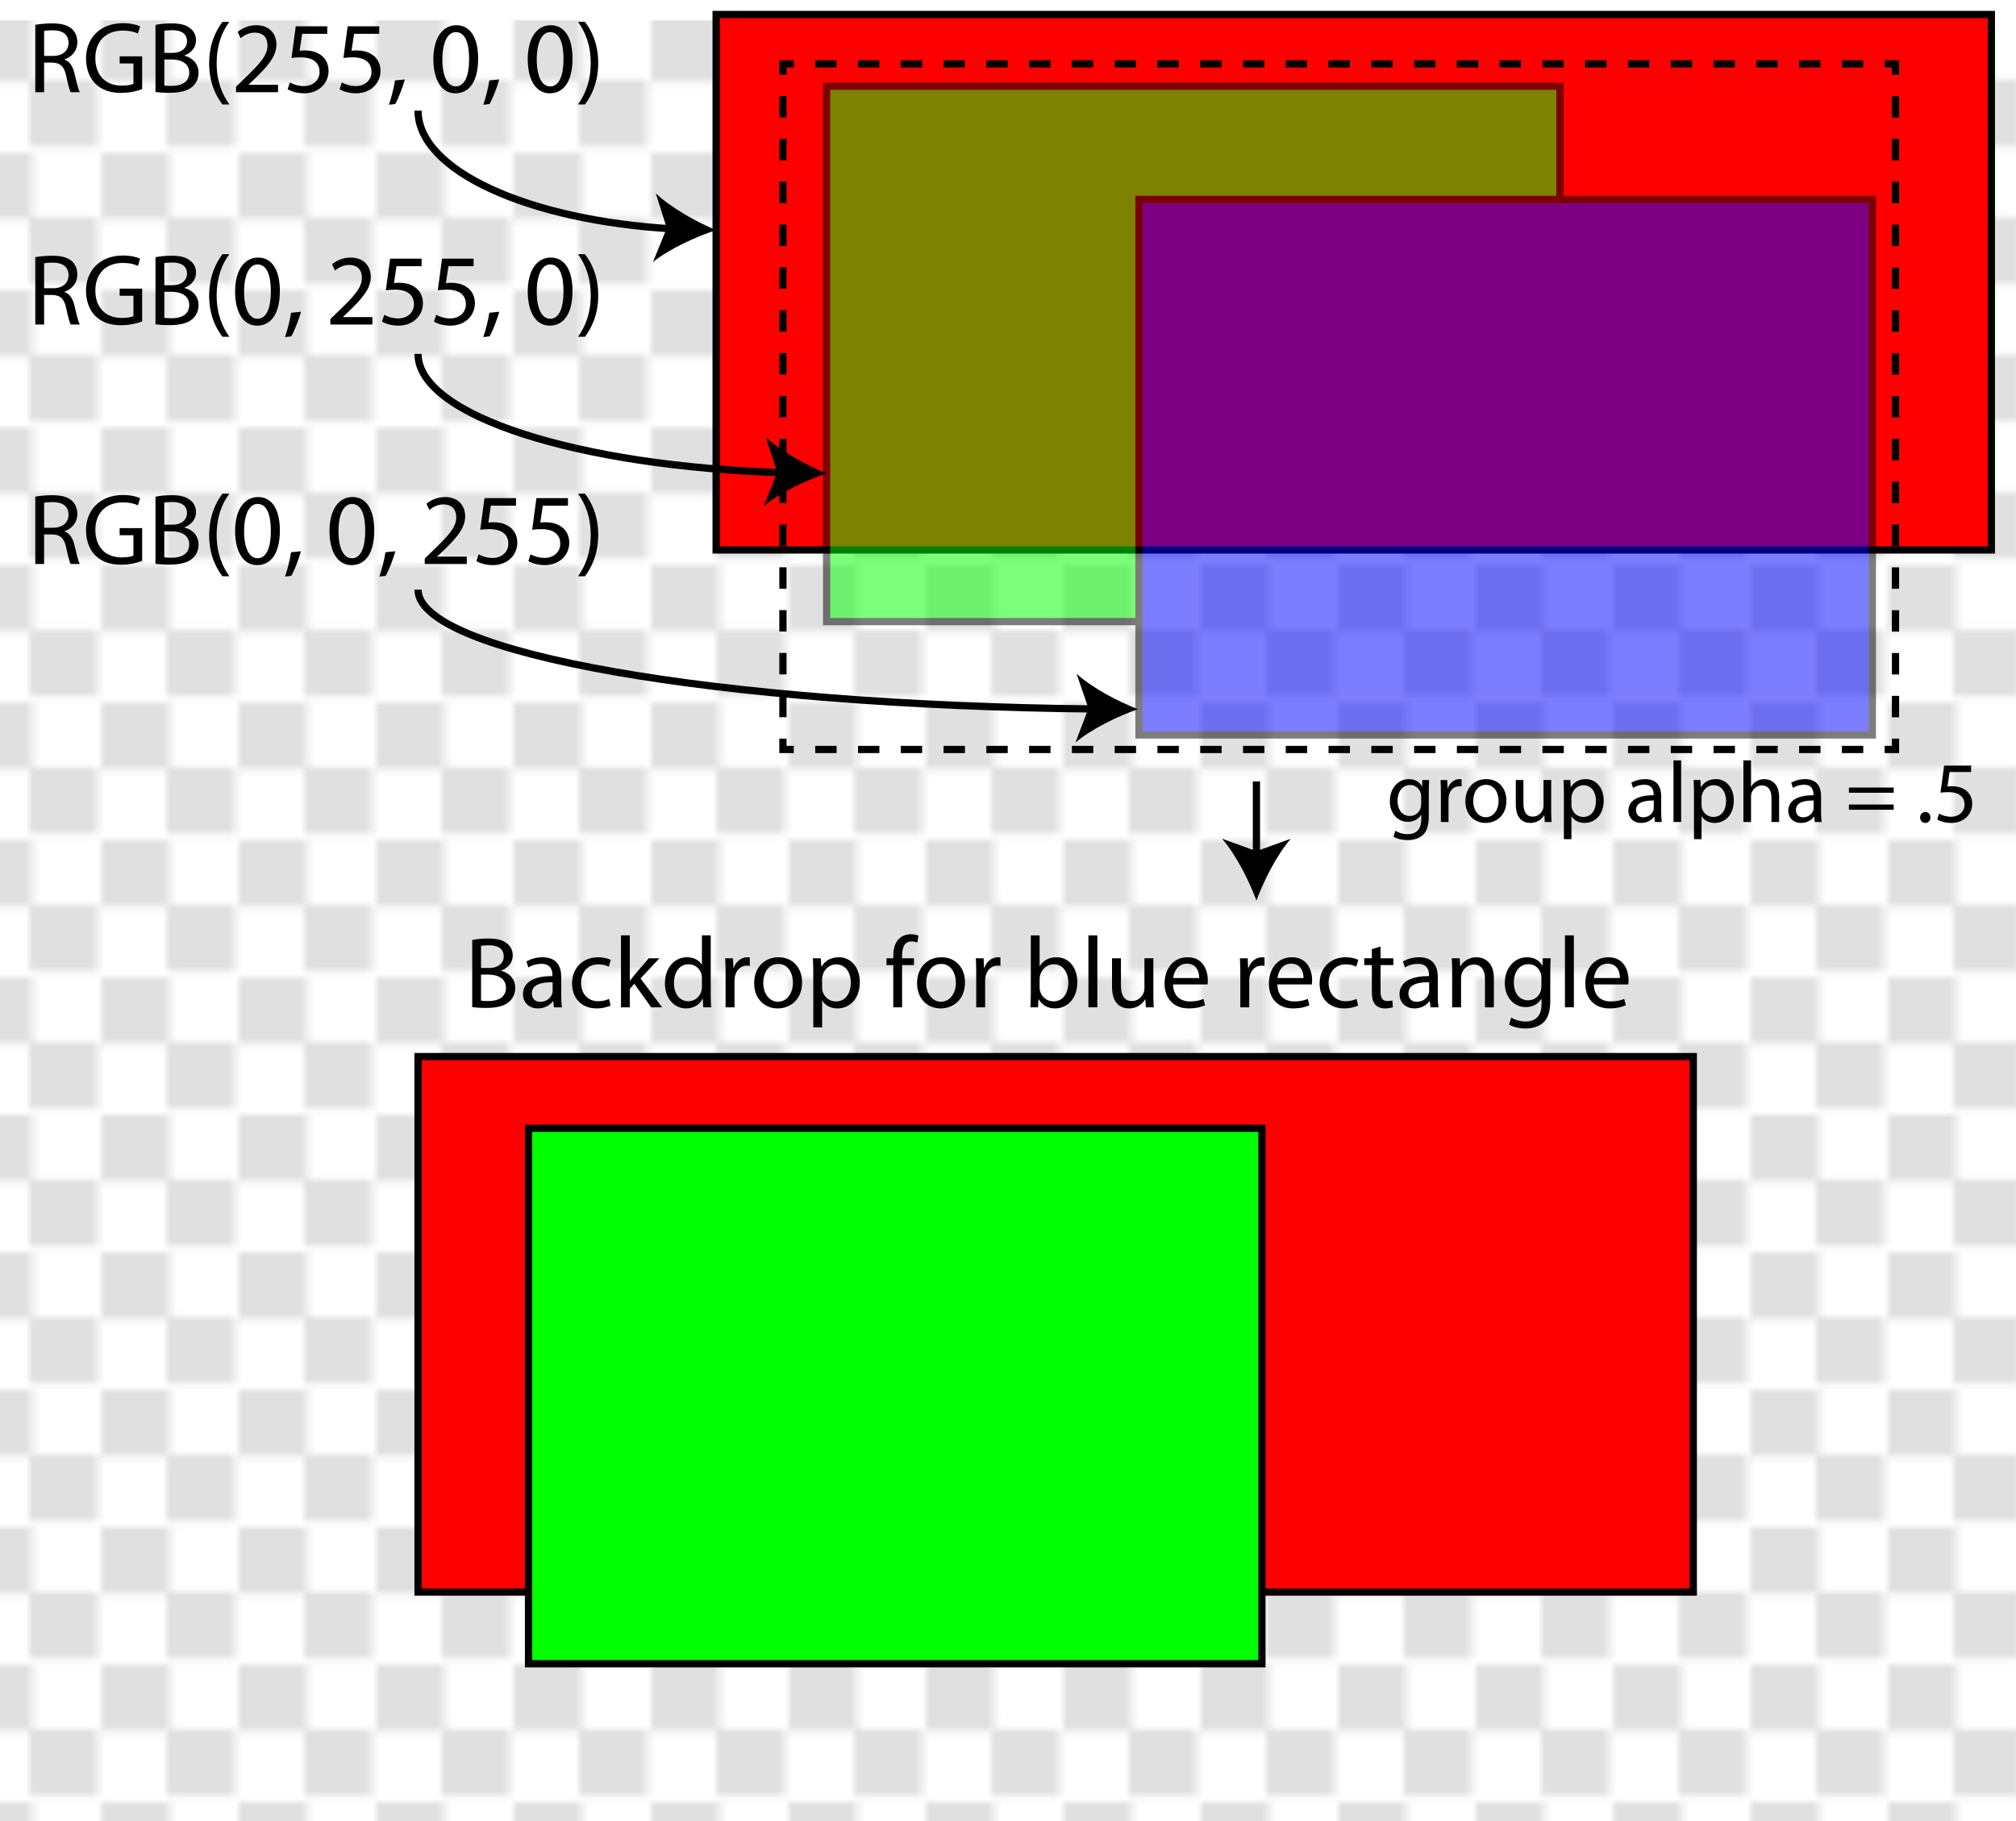 <?xml version="1.0" encoding="utf-8"?>
<!-- Generator: Adobe Illustrator 15.1.0, SVG Export Plug-In . SVG Version: 6.00 Build 0)  -->
<!DOCTYPE svg PUBLIC "-//W3C//DTD SVG 1.1//EN" "http://www.w3.org/Graphics/SVG/1.1/DTD/svg11.dtd">
<svg version="1.1" xmlns:x="http://ns.adobe.com/Extensibility/1.0/" xmlns:i="http://ns.adobe.com/AdobeIllustrator/10.0/" xmlns:graph="http://ns.adobe.com/Graphs/1.0/"
	 xmlns="http://www.w3.org/2000/svg" xmlns:xlink="http://www.w3.org/1999/xlink" x="0px" y="0px" width="278.714px"
	 height="251.784px" viewBox="0 0 278.714 251.784" enable-background="new 0 0 278.714 251.784" xml:space="preserve">
<pattern  x="-23.976" y="-16.899" width="18.474" height="18.175" patternUnits="userSpaceOnUse" id="New_Pattern_Swatch_3" viewBox="0 -18.175 18.474 18.175" overflow="visible">
	<g>
		<polygon fill="none" points="0,0 18.474,0 18.474,-18.175 0,-18.175 		"/>
		<polygon fill="#E0E0E0" points="9.438,-8.938 0,-8.938 0,-18.175 9.438,-18.175 		"/>
		<polygon fill="#E0E0E0" points="18.474,0 9.036,0 9.036,-9.237 18.474,-9.237 		"/>
	</g>
</pattern>
<g id="Layer_2">
	<rect y="2.805" fill="url(#New_Pattern_Swatch_3)" width="278.714" height="248.979"/>
</g>
<g id="Layer_1">
	<rect x="99.004" y="2.001" fill="#FF0000" stroke="#000000" stroke-miterlimit="10" width="176.305" height="74.027"/>
	<g>
		<g>
			<line fill="none" stroke="#000000" stroke-miterlimit="10" x1="173.703" y1="108.025" x2="173.703" y2="118.456"/>
			<g>
				<path d="M173.703,124.491c-1.054-2.84-2.852-6.363-4.756-8.547l4.756,1.72l4.754-1.72
					C176.554,118.127,174.756,121.651,173.703,124.491z"/>
			</g>
		</g>
	</g>
	<g>
		<rect x="64.221" y="129.311" fill="none" width="169.879" height="12.45"/>
		<path d="M65.286,129.95c0.532-0.126,1.387-0.21,2.228-0.21c1.218,0,2.003,0.21,2.577,0.687c0.49,0.364,0.798,0.924,0.798,1.667
			c0,0.924-0.616,1.723-1.597,2.073v0.042c0.896,0.21,1.947,0.953,1.947,2.354c0,0.813-0.322,1.442-0.812,1.891
			c-0.645,0.603-1.709,0.883-3.25,0.883c-0.84,0-1.485-0.056-1.891-0.112V129.95z M66.504,133.816h1.106
			c1.275,0,2.031-0.687,2.031-1.598c0-1.092-0.827-1.541-2.059-1.541c-0.561,0-0.882,0.042-1.079,0.084V133.816z M66.504,138.326
			c0.252,0.042,0.588,0.057,1.022,0.057c1.261,0,2.423-0.463,2.423-1.835c0-1.275-1.106-1.821-2.437-1.821h-1.009V138.326z"/>
		<path d="M77.594,137.625c0,0.589,0.028,1.163,0.098,1.625h-1.107l-0.098-0.854h-0.042c-0.378,0.532-1.107,1.009-2.073,1.009
			c-1.373,0-2.073-0.967-2.073-1.947c0-1.639,1.457-2.535,4.076-2.521v-0.14c0-0.547-0.154-1.569-1.541-1.555
			c-0.645,0-1.303,0.182-1.779,0.504l-0.28-0.826c0.561-0.351,1.387-0.589,2.241-0.589c2.073,0,2.578,1.415,2.578,2.76V137.625z
			 M76.403,135.791c-1.345-0.028-2.871,0.21-2.871,1.527c0,0.812,0.532,1.176,1.148,1.176c0.896,0,1.471-0.56,1.667-1.134
			c0.042-0.141,0.056-0.28,0.056-0.393V135.791z"/>
		<path d="M84.412,139.012c-0.322,0.154-1.036,0.393-1.947,0.393c-2.045,0-3.376-1.387-3.376-3.46c0-2.087,1.429-3.614,3.642-3.614
			c0.729,0,1.373,0.183,1.709,0.364l-0.28,0.938c-0.294-0.154-0.756-0.322-1.429-0.322c-1.555,0-2.396,1.163-2.396,2.563
			c0,1.569,1.009,2.535,2.354,2.535c0.7,0,1.163-0.168,1.513-0.322L84.412,139.012z"/>
		<path d="M87.07,135.581h0.028c0.168-0.238,0.393-0.532,0.588-0.771l2.003-2.339h1.471l-2.605,2.787l2.983,3.992h-1.513L87.701,136
			l-0.63,0.7v2.55h-1.219v-9.945h1.219V135.581z"/>
		<path d="M98.259,129.305v8.194c0,0.603,0.028,1.289,0.056,1.751h-1.093l-0.056-1.177h-0.042c-0.364,0.757-1.177,1.331-2.283,1.331
			c-1.639,0-2.914-1.387-2.914-3.446c-0.014-2.255,1.401-3.628,3.04-3.628c1.051,0,1.737,0.49,2.045,1.022h0.028v-4.048H98.259z
			 M97.04,135.23c0-0.153-0.014-0.364-0.056-0.518c-0.182-0.771-0.854-1.415-1.779-1.415c-1.275,0-2.031,1.12-2.031,2.605
			c0,1.373,0.687,2.507,2.003,2.507c0.826,0,1.583-0.56,1.807-1.471c0.042-0.168,0.056-0.336,0.056-0.532V135.23z"/>
		<path d="M100.313,134.586c0-0.799-0.014-1.485-0.056-2.115h1.079l0.056,1.345h0.042c0.308-0.911,1.064-1.485,1.891-1.485
			c0.126,0,0.224,0.015,0.336,0.028v1.162c-0.126-0.027-0.252-0.027-0.42-0.027c-0.869,0-1.485,0.645-1.653,1.568
			c-0.028,0.168-0.042,0.378-0.042,0.574v3.614h-1.233V134.586z"/>
		<path d="M110.887,135.804c0,2.508-1.751,3.601-3.375,3.601c-1.821,0-3.25-1.345-3.25-3.488c0-2.255,1.499-3.586,3.362-3.586
			C109.57,132.331,110.887,133.746,110.887,135.804z M105.522,135.875c0,1.485,0.84,2.605,2.045,2.605
			c1.177,0,2.059-1.106,2.059-2.634c0-1.148-0.574-2.591-2.031-2.591C106.152,133.255,105.522,134.6,105.522,135.875z"/>
		<path d="M112.438,134.684c0-0.868-0.028-1.569-0.056-2.213h1.093l0.07,1.162h0.028c0.49-0.826,1.303-1.303,2.409-1.303
			c1.653,0,2.886,1.387,2.886,3.432c0,2.438-1.499,3.643-3.096,3.643c-0.896,0-1.681-0.393-2.087-1.064h-0.028v3.684h-1.219V134.684
			z M113.656,136.491c0,0.183,0.014,0.351,0.056,0.505c0.224,0.854,0.966,1.442,1.849,1.442c1.302,0,2.059-1.064,2.059-2.619
			c0-1.345-0.714-2.508-2.017-2.508c-0.841,0-1.639,0.589-1.863,1.513c-0.042,0.154-0.084,0.337-0.084,0.49V136.491z"/>
		<path d="M123.497,139.25v-5.841h-0.938v-0.938h0.938v-0.322c0-0.953,0.224-1.821,0.785-2.368c0.462-0.448,1.079-0.63,1.653-0.63
			c0.448,0,0.813,0.098,1.051,0.196l-0.168,0.953c-0.182-0.084-0.42-0.154-0.784-0.154c-1.051,0-1.317,0.911-1.317,1.961v0.365
			h1.639v0.938h-1.639v5.841H123.497z"/>
		<path d="M133.413,135.804c0,2.508-1.751,3.601-3.375,3.601c-1.821,0-3.25-1.345-3.25-3.488c0-2.255,1.499-3.586,3.362-3.586
			C132.096,132.331,133.413,133.746,133.413,135.804z M128.048,135.875c0,1.485,0.84,2.605,2.045,2.605
			c1.177,0,2.059-1.106,2.059-2.634c0-1.148-0.574-2.591-2.031-2.591C128.678,133.255,128.048,134.6,128.048,135.875z"/>
		<path d="M134.963,134.586c0-0.799-0.014-1.485-0.056-2.115h1.079l0.056,1.345h0.042c0.308-0.911,1.064-1.485,1.891-1.485
			c0.126,0,0.224,0.015,0.336,0.028v1.162c-0.126-0.027-0.252-0.027-0.42-0.027c-0.869,0-1.485,0.645-1.653,1.568
			c-0.028,0.168-0.042,0.378-0.042,0.574v3.614h-1.233V134.586z"/>
		<path d="M142.509,129.305h1.219v4.258h0.028c0.435-0.756,1.219-1.232,2.312-1.232c1.695,0,2.872,1.401,2.872,3.446
			c0,2.423-1.541,3.628-3.054,3.628c-0.98,0-1.765-0.379-2.283-1.261h-0.028l-0.07,1.106h-1.051
			c0.028-0.462,0.056-1.148,0.056-1.751V129.305z M143.728,136.533c0,0.154,0.014,0.309,0.056,0.448
			c0.224,0.854,0.952,1.443,1.849,1.443c1.303,0,2.06-1.051,2.06-2.605c0-1.359-0.701-2.521-2.031-2.521
			c-0.827,0-1.611,0.588-1.863,1.513c-0.042,0.154-0.07,0.322-0.07,0.519V136.533z"/>
		<path d="M150.475,129.305h1.233v9.945h-1.233V129.305z"/>
		<path d="M159.452,137.387c0,0.715,0.014,1.331,0.056,1.863h-1.092l-0.07-1.106h-0.028c-0.308,0.546-1.037,1.261-2.241,1.261
			c-1.064,0-2.339-0.603-2.339-2.97v-3.964h1.233v3.739c0,1.289,0.406,2.172,1.513,2.172c0.826,0,1.401-0.574,1.625-1.135
			c0.07-0.168,0.112-0.393,0.112-0.631v-4.146h1.233V137.387z"/>
		<path d="M162.179,136.084c0.028,1.667,1.079,2.354,2.325,2.354c0.882,0,1.429-0.154,1.877-0.351l0.224,0.883
			c-0.434,0.196-1.19,0.435-2.269,0.435c-2.087,0-3.334-1.387-3.334-3.432c0-2.046,1.205-3.643,3.18-3.643
			c2.227,0,2.802,1.934,2.802,3.18c0,0.252-0.014,0.435-0.042,0.574H162.179z M165.793,135.203c0.014-0.771-0.322-1.989-1.709-1.989
			c-1.261,0-1.793,1.135-1.891,1.989H165.793z"/>
		<path d="M171.474,134.586c0-0.799-0.014-1.485-0.056-2.115h1.079l0.056,1.345h0.042c0.308-0.911,1.064-1.485,1.891-1.485
			c0.126,0,0.224,0.015,0.336,0.028v1.162c-0.126-0.027-0.252-0.027-0.42-0.027c-0.869,0-1.485,0.645-1.653,1.568
			c-0.028,0.168-0.042,0.378-0.042,0.574v3.614h-1.233V134.586z"/>
		<path d="M176.599,136.084c0.028,1.667,1.08,2.354,2.326,2.354c0.883,0,1.43-0.154,1.877-0.351l0.225,0.883
			c-0.436,0.196-1.191,0.435-2.27,0.435c-2.087,0-3.333-1.387-3.333-3.432c0-2.046,1.204-3.643,3.179-3.643
			c2.227,0,2.801,1.934,2.801,3.18c0,0.252-0.014,0.435-0.041,0.574H176.599z M180.213,135.203c0.014-0.771-0.322-1.989-1.709-1.989
			c-1.262,0-1.793,1.135-1.891,1.989H180.213z"/>
		<path d="M187.758,139.012c-0.322,0.154-1.037,0.393-1.947,0.393c-2.045,0-3.375-1.387-3.375-3.46c0-2.087,1.428-3.614,3.641-3.614
			c0.729,0,1.373,0.183,1.709,0.364l-0.279,0.938c-0.295-0.154-0.756-0.322-1.43-0.322c-1.555,0-2.395,1.163-2.395,2.563
			c0,1.569,1.008,2.535,2.354,2.535c0.701,0,1.162-0.168,1.514-0.322L187.758,139.012z"/>
		<path d="M190.864,130.846v1.625h1.766v0.938h-1.766v3.655c0,0.841,0.238,1.317,0.924,1.317c0.336,0,0.533-0.028,0.715-0.084
			l0.057,0.938c-0.238,0.084-0.617,0.168-1.094,0.168c-0.574,0-1.035-0.196-1.33-0.519c-0.336-0.378-0.477-0.98-0.477-1.779v-3.697
			h-1.051v-0.938h1.051v-1.261L190.864,130.846z"/>
		<path d="M198.776,137.625c0,0.589,0.027,1.163,0.098,1.625h-1.107l-0.098-0.854h-0.041c-0.379,0.532-1.107,1.009-2.074,1.009
			c-1.373,0-2.072-0.967-2.072-1.947c0-1.639,1.457-2.535,4.076-2.521v-0.14c0-0.547-0.154-1.569-1.541-1.555
			c-0.645,0-1.303,0.182-1.779,0.504l-0.279-0.826c0.559-0.351,1.387-0.589,2.24-0.589c2.074,0,2.578,1.415,2.578,2.76V137.625z
			 M197.584,135.791c-1.344-0.028-2.871,0.21-2.871,1.527c0,0.812,0.531,1.176,1.148,1.176c0.896,0,1.471-0.56,1.666-1.134
			c0.043-0.141,0.057-0.28,0.057-0.393V135.791z"/>
		<path d="M200.76,134.306c0-0.715-0.014-1.275-0.055-1.835h1.092l0.07,1.12h0.027c0.336-0.63,1.121-1.261,2.242-1.261
			c0.938,0,2.395,0.561,2.395,2.886v4.034h-1.232v-3.908c0-1.093-0.406-2.003-1.568-2.003c-0.799,0-1.43,0.574-1.654,1.261
			c-0.055,0.154-0.084,0.364-0.084,0.574v4.076h-1.232V134.306z"/>
		<path d="M214.329,138.256c0,1.568-0.32,2.507-0.965,3.109c-0.674,0.603-1.625,0.813-2.48,0.813c-0.813,0-1.709-0.196-2.254-0.561
			l0.307-0.952c0.449,0.294,1.148,0.546,1.99,0.546c1.26,0,2.186-0.658,2.186-2.381v-0.743h-0.029
			c-0.363,0.631-1.105,1.135-2.156,1.135c-1.682,0-2.887-1.429-2.887-3.306c0-2.297,1.5-3.586,3.068-3.586
			c1.176,0,1.807,0.603,2.115,1.163h0.027l0.043-1.022h1.092c-0.041,0.476-0.057,1.036-0.057,1.849V138.256z M213.096,135.146
			c0-0.21-0.014-0.392-0.07-0.546c-0.223-0.729-0.811-1.316-1.723-1.316c-1.176,0-2.016,0.994-2.016,2.563
			c0,1.331,0.686,2.438,2.002,2.438c0.771,0,1.457-0.476,1.709-1.261c0.07-0.21,0.098-0.448,0.098-0.658V135.146z"/>
		<path d="M216.356,129.305h1.232v9.945h-1.232V129.305z"/>
		<path d="M220.346,136.084c0.029,1.667,1.078,2.354,2.326,2.354c0.883,0,1.428-0.154,1.877-0.351l0.225,0.883
			c-0.436,0.196-1.191,0.435-2.27,0.435c-2.088,0-3.334-1.387-3.334-3.432c0-2.046,1.205-3.643,3.18-3.643
			c2.227,0,2.801,1.934,2.801,3.18c0,0.252-0.014,0.435-0.041,0.574H220.346z M223.961,135.203c0.014-0.771-0.322-1.989-1.709-1.989
			c-1.262,0-1.793,1.135-1.893,1.989H223.961z"/>
	</g>
	<g opacity="0.51">
		<rect x="114.278" y="11.909" fill="#00FF00" stroke="#000000" stroke-miterlimit="10" width="101.392" height="74.027"/>
		<rect x="157.462" y="27.572" fill="#0000FF" stroke="#000000" stroke-miterlimit="10" width="101.392" height="74.027"/>
	</g>
	<g>
		<g>
			<polyline fill="none" stroke="#000000" stroke-miterlimit="10" points="108.241,10.328 108.241,8.828 109.741,8.828 			"/>
			
				<line fill="none" stroke="#000000" stroke-miterlimit="10" stroke-dasharray="2.957,2.957" x1="112.698" y1="8.828" x2="259.078" y2="8.828"/>
			<polyline fill="none" stroke="#000000" stroke-miterlimit="10" points="260.556,8.828 262.056,8.828 262.056,10.328 			"/>
			
				<line fill="none" stroke="#000000" stroke-miterlimit="10" stroke-dasharray="2.961,2.961" x1="262.056" y1="13.288" x2="262.056" y2="100.626"/>
			<polyline fill="none" stroke="#000000" stroke-miterlimit="10" points="262.056,102.107 262.056,103.607 260.556,103.607 			"/>
			
				<line fill="none" stroke="#000000" stroke-miterlimit="10" stroke-dasharray="2.957,2.957" x1="257.599" y1="103.607" x2="111.22" y2="103.607"/>
			<polyline fill="none" stroke="#000000" stroke-miterlimit="10" points="109.741,103.607 108.241,103.607 108.241,102.107 			"/>
			
				<line fill="none" stroke="#000000" stroke-miterlimit="10" stroke-dasharray="2.961,2.961" x1="108.241" y1="99.146" x2="108.241" y2="11.808"/>
		</g>
	</g>
	<g>
		<path d="M197.533,112.779c0,1.343-0.275,2.147-0.827,2.663c-0.576,0.516-1.392,0.696-2.123,0.696c-0.696,0-1.464-0.168-1.931-0.48
			l0.264-0.815c0.384,0.252,0.983,0.468,1.703,0.468c1.079,0,1.871-0.564,1.871-2.039v-0.636h-0.024
			c-0.312,0.54-0.947,0.972-1.847,0.972c-1.439,0-2.471-1.224-2.471-2.831c0-1.967,1.283-3.07,2.626-3.07
			c1.008,0,1.548,0.516,1.812,0.996h0.023l0.036-0.875h0.936c-0.036,0.408-0.048,0.887-0.048,1.583V112.779z M196.477,110.116
			c0-0.18-0.012-0.336-0.06-0.468c-0.192-0.624-0.695-1.127-1.476-1.127c-1.007,0-1.727,0.852-1.727,2.195
			c0,1.14,0.587,2.087,1.715,2.087c0.659,0,1.247-0.408,1.463-1.079c0.061-0.18,0.084-0.384,0.084-0.564V110.116z"/>
		<path d="M199.204,109.637c0-0.684-0.013-1.271-0.049-1.811h0.924l0.048,1.151h0.036c0.264-0.78,0.911-1.271,1.619-1.271
			c0.108,0,0.192,0.012,0.288,0.024v0.996c-0.108-0.024-0.216-0.024-0.36-0.024c-0.743,0-1.271,0.552-1.415,1.343
			c-0.023,0.144-0.036,0.324-0.036,0.492v3.094h-1.055V109.637z"/>
		<path d="M208.261,110.68c0,2.146-1.499,3.082-2.891,3.082c-1.56,0-2.782-1.151-2.782-2.986c0-1.931,1.283-3.07,2.878-3.07
			C207.133,107.706,208.261,108.917,208.261,110.68z M203.667,110.74c0,1.271,0.72,2.231,1.751,2.231
			c1.008,0,1.763-0.947,1.763-2.255c0-0.983-0.491-2.219-1.738-2.219C204.208,108.497,203.667,109.648,203.667,110.74z"/>
		<path d="M214.453,112.035c0,0.612,0.013,1.14,0.049,1.595h-0.936l-0.061-0.947h-0.023c-0.265,0.467-0.888,1.079-1.919,1.079
			c-0.912,0-2.003-0.516-2.003-2.542v-3.394h1.055v3.202c0,1.104,0.349,1.859,1.296,1.859c0.707,0,1.199-0.492,1.391-0.971
			c0.061-0.144,0.097-0.336,0.097-0.54v-3.55h1.055V112.035z"/>
		<path d="M216.208,109.721c0-0.744-0.024-1.343-0.049-1.895h0.936l0.061,0.995h0.023c0.42-0.708,1.115-1.115,2.063-1.115
			c1.415,0,2.471,1.188,2.471,2.938c0,2.087-1.283,3.118-2.651,3.118c-0.768,0-1.438-0.336-1.786-0.912h-0.024v3.154h-1.043V109.721
			z M217.25,111.268c0,0.156,0.012,0.3,0.048,0.432c0.192,0.732,0.828,1.235,1.583,1.235c1.115,0,1.764-0.911,1.764-2.243
			c0-1.151-0.612-2.147-1.728-2.147c-0.72,0-1.403,0.504-1.595,1.295c-0.036,0.132-0.072,0.288-0.072,0.42V111.268z"/>
		<path d="M229.658,112.239c0,0.503,0.024,0.995,0.084,1.391h-0.947l-0.084-0.731h-0.036c-0.323,0.456-0.947,0.863-1.775,0.863
			c-1.175,0-1.774-0.828-1.774-1.667c0-1.403,1.247-2.171,3.49-2.159v-0.12c0-0.468-0.132-1.343-1.319-1.331
			c-0.552,0-1.115,0.156-1.523,0.432l-0.24-0.708c0.48-0.3,1.188-0.504,1.919-0.504c1.775,0,2.207,1.211,2.207,2.363V112.239z
			 M228.638,110.668c-1.151-0.024-2.458,0.18-2.458,1.307c0,0.696,0.455,1.008,0.983,1.008c0.768,0,1.259-0.48,1.427-0.972
			c0.036-0.12,0.048-0.24,0.048-0.336V110.668z"/>
		<path d="M231.364,105.115h1.055v8.515h-1.055V105.115z"/>
		<path d="M234.196,109.721c0-0.744-0.024-1.343-0.049-1.895h0.936l0.061,0.995h0.023c0.42-0.708,1.115-1.115,2.063-1.115
			c1.415,0,2.471,1.188,2.471,2.938c0,2.087-1.283,3.118-2.651,3.118c-0.768,0-1.438-0.336-1.786-0.912h-0.024v3.154h-1.043V109.721
			z M235.239,111.268c0,0.156,0.012,0.3,0.048,0.432c0.192,0.732,0.828,1.235,1.583,1.235c1.115,0,1.764-0.911,1.764-2.243
			c0-1.151-0.612-2.147-1.728-2.147c-0.72,0-1.403,0.504-1.595,1.295c-0.036,0.132-0.072,0.288-0.072,0.42V111.268z"/>
		<path d="M241.024,105.115h1.055v3.634h0.024c0.168-0.3,0.432-0.576,0.756-0.755c0.312-0.18,0.684-0.288,1.079-0.288
			c0.779,0,2.026,0.48,2.026,2.471v3.454h-1.055v-3.334c0-0.936-0.348-1.715-1.344-1.715c-0.684,0-1.211,0.48-1.415,1.043
			c-0.06,0.156-0.072,0.312-0.072,0.504v3.502h-1.055V105.115z"/>
		<path d="M251.761,112.239c0,0.503,0.024,0.995,0.084,1.391h-0.947l-0.084-0.731h-0.036c-0.323,0.456-0.947,0.863-1.775,0.863
			c-1.175,0-1.774-0.828-1.774-1.667c0-1.403,1.247-2.171,3.49-2.159v-0.12c0-0.468-0.132-1.343-1.319-1.331
			c-0.552,0-1.115,0.156-1.523,0.432l-0.24-0.708c0.48-0.3,1.188-0.504,1.919-0.504c1.775,0,2.207,1.211,2.207,2.363V112.239z
			 M250.742,110.668c-1.151-0.024-2.458,0.18-2.458,1.307c0,0.696,0.455,1.008,0.983,1.008c0.768,0,1.259-0.48,1.427-0.972
			c0.036-0.12,0.048-0.24,0.048-0.336V110.668z"/>
		<path d="M255.616,109.588v-0.719h6.188v0.719H255.616z M255.616,111.939v-0.72h6.188v0.72H255.616z"/>
		<path d="M265.458,113.007c0-0.432,0.3-0.756,0.72-0.756c0.419,0,0.707,0.312,0.707,0.756c0,0.432-0.288,0.755-0.731,0.755
			C265.745,113.762,265.458,113.438,265.458,113.007z"/>
		<path d="M272.509,106.722h-2.975l-0.3,2.003c0.18-0.024,0.348-0.036,0.636-0.036c0.611,0,1.199,0.12,1.679,0.42
			c0.612,0.336,1.115,1.02,1.115,1.991c0,1.523-1.211,2.663-2.902,2.663c-0.852,0-1.559-0.24-1.942-0.479l0.264-0.804
			c0.324,0.192,0.959,0.432,1.679,0.432c0.983,0,1.848-0.647,1.835-1.691c0-1.007-0.684-1.715-2.23-1.715
			c-0.456,0-0.804,0.036-1.092,0.072l0.504-3.742h3.73V106.722z"/>
	</g>
	<g>
		<rect x="3.814" y="2.805" fill="none" width="96.059" height="10.046"/>
		<path d="M4.879,3.43c0.617-0.112,1.513-0.196,2.339-0.196c1.303,0,2.157,0.252,2.731,0.771c0.462,0.42,0.743,1.064,0.743,1.807
			c0,1.232-0.785,2.059-1.765,2.395v0.042C9.642,8.5,10.076,9.173,10.3,10.153c0.308,1.316,0.532,2.227,0.729,2.591H9.768
			c-0.154-0.28-0.364-1.079-0.616-2.255c-0.28-1.303-0.798-1.793-1.905-1.835H6.098v4.09H4.879V3.43z M6.098,7.73h1.247
			c1.303,0,2.129-0.714,2.129-1.793c0-1.219-0.883-1.751-2.171-1.751c-0.588,0-0.995,0.042-1.205,0.098V7.73z"/>
		<path d="M19.653,12.324c-0.546,0.21-1.639,0.519-2.914,0.519c-1.429,0-2.605-0.364-3.53-1.247
			c-0.812-0.785-1.316-2.045-1.316-3.516c0-2.815,1.947-4.875,5.113-4.875c1.092,0,1.961,0.238,2.367,0.434l-0.308,0.995
			c-0.504-0.238-1.135-0.406-2.087-0.406c-2.297,0-3.796,1.429-3.796,3.796c0,2.396,1.429,3.81,3.642,3.81
			c0.798,0,1.345-0.112,1.625-0.252V8.767h-1.905v-0.98h3.11V12.324z"/>
		<path d="M21.497,3.444c0.532-0.126,1.387-0.21,2.228-0.21c1.218,0,2.003,0.21,2.577,0.687c0.49,0.364,0.798,0.924,0.798,1.667
			c0,0.924-0.616,1.723-1.597,2.073v0.042c0.896,0.21,1.947,0.953,1.947,2.354c0,0.813-0.322,1.443-0.812,1.891
			c-0.645,0.602-1.709,0.882-3.25,0.882c-0.84,0-1.485-0.056-1.891-0.112V3.444z M22.716,7.31h1.106
			c1.275,0,2.031-0.686,2.031-1.597c0-1.093-0.826-1.541-2.059-1.541c-0.56,0-0.882,0.042-1.079,0.084V7.31z M22.716,11.82
			c0.252,0.042,0.588,0.056,1.022,0.056c1.261,0,2.423-0.462,2.423-1.835c0-1.274-1.106-1.821-2.437-1.821h-1.009V11.82z"/>
		<path d="M31.705,3.023c-1.022,1.387-1.751,3.194-1.751,5.743c0,2.493,0.771,4.272,1.751,5.673h-0.953
			c-0.882-1.163-1.835-2.956-1.835-5.687c0.014-2.746,0.953-4.552,1.835-5.729H31.705z"/>
		<path d="M32.627,12.745v-0.756l0.966-0.938c2.326-2.213,3.39-3.39,3.39-4.763c0-0.924-0.435-1.779-1.793-1.779
			c-0.827,0-1.513,0.42-1.933,0.771L32.865,4.41c0.616-0.518,1.527-0.924,2.563-0.924c1.961,0,2.788,1.345,2.788,2.647
			c0,1.681-1.219,3.04-3.138,4.888l-0.714,0.672v0.028h4.076v1.022H32.627z"/>
		<path d="M45.244,4.676H41.77l-0.35,2.339c0.21-0.028,0.406-0.042,0.742-0.042c0.714,0,1.401,0.14,1.961,0.49
			c0.714,0.392,1.303,1.19,1.303,2.325c0,1.779-1.415,3.11-3.39,3.11c-0.995,0-1.821-0.28-2.269-0.561l0.308-0.938
			c0.378,0.224,1.121,0.504,1.961,0.504c1.149,0,2.157-0.756,2.143-1.975c0-1.177-0.798-2.003-2.605-2.003
			c-0.533,0-0.939,0.042-1.275,0.084l0.588-4.371h4.356V4.676z"/>
		<path d="M52.425,4.676h-3.474l-0.35,2.339c0.21-0.028,0.406-0.042,0.742-0.042c0.714,0,1.401,0.14,1.961,0.49
			c0.714,0.392,1.303,1.19,1.303,2.325c0,1.779-1.415,3.11-3.39,3.11c-0.995,0-1.821-0.28-2.269-0.561l0.308-0.938
			c0.378,0.224,1.121,0.504,1.961,0.504c1.149,0,2.157-0.756,2.143-1.975c0-1.177-0.798-2.003-2.605-2.003
			c-0.533,0-0.939,0.042-1.275,0.084l0.588-4.371h4.356V4.676z"/>
		<path d="M53.766,14.481c0.308-0.84,0.687-2.339,0.84-3.362l1.373-0.14c-0.336,1.191-0.953,2.746-1.345,3.404L53.766,14.481z"/>
		<path d="M66.103,8.094c0,3.096-1.163,4.805-3.166,4.805c-1.779,0-2.998-1.667-3.025-4.679c0-3.068,1.331-4.734,3.18-4.734
			C64.996,3.486,66.103,5.194,66.103,8.094z M61.158,8.234c0,2.367,0.729,3.712,1.849,3.712c1.247,0,1.849-1.471,1.849-3.796
			c0-2.241-0.56-3.712-1.849-3.712C61.942,4.438,61.158,5.755,61.158,8.234z"/>
		<path d="M66.813,14.481c0.308-0.84,0.687-2.339,0.84-3.362l1.373-0.14c-0.336,1.191-0.953,2.746-1.345,3.404L66.813,14.481z"/>
		<path d="M79.15,8.094c0,3.096-1.163,4.805-3.166,4.805c-1.779,0-2.998-1.667-3.025-4.679c0-3.068,1.331-4.734,3.18-4.734
			C78.043,3.486,79.15,5.194,79.15,8.094z M74.206,8.234c0,2.367,0.729,3.712,1.849,3.712c1.247,0,1.849-1.471,1.849-3.796
			c0-2.241-0.56-3.712-1.849-3.712C74.99,4.438,74.206,5.755,74.206,8.234z"/>
		<path d="M79.917,14.439c0.98-1.387,1.751-3.194,1.751-5.715c0-2.521-0.756-4.3-1.751-5.701h0.953
			c0.882,1.148,1.835,2.956,1.835,5.701c-0.014,2.745-0.953,4.538-1.835,5.715H79.917z"/>
	</g>
	<g>
		<g>
			<path fill="none" stroke="#000000" stroke-miterlimit="10" d="M57.795,15.296c0,8.309,15.264,15.175,35.175,16.343"/>
			<g>
				<path d="M99.004,31.815c-2.88,0.938-6.473,2.593-8.732,4.407l1.91-4.683l-1.527-4.82C92.761,28.71,96.209,30.648,99.004,31.815z
					"/>
			</g>
		</g>
	</g>
	<g>
		<rect x="3.815" y="34.922" fill="none" width="96.059" height="10.046"/>
		<path d="M4.879,35.547c0.617-0.112,1.513-0.196,2.339-0.196c1.303,0,2.157,0.252,2.731,0.771c0.462,0.42,0.743,1.064,0.743,1.807
			c0,1.232-0.785,2.059-1.765,2.395v0.042c0.714,0.252,1.148,0.925,1.373,1.905c0.308,1.316,0.532,2.227,0.729,2.591H9.768
			c-0.154-0.28-0.364-1.079-0.616-2.255c-0.28-1.303-0.798-1.793-1.905-1.835H6.098v4.09H4.879V35.547z M6.098,39.848h1.247
			c1.303,0,2.129-0.714,2.129-1.793c0-1.219-0.883-1.751-2.171-1.751c-0.588,0-0.995,0.042-1.205,0.098V39.848z"/>
		<path d="M19.653,44.442c-0.546,0.21-1.639,0.519-2.914,0.519c-1.429,0-2.605-0.364-3.53-1.247
			c-0.812-0.785-1.316-2.045-1.316-3.516c0-2.815,1.947-4.875,5.113-4.875c1.092,0,1.961,0.238,2.367,0.434l-0.308,0.995
			c-0.504-0.238-1.135-0.406-2.087-0.406c-2.297,0-3.796,1.429-3.796,3.796c0,2.396,1.429,3.81,3.642,3.81
			c0.798,0,1.345-0.112,1.625-0.252v-2.815h-1.905v-0.98h3.11V44.442z"/>
		<path d="M21.497,35.562c0.532-0.126,1.387-0.21,2.228-0.21c1.218,0,2.003,0.21,2.577,0.687c0.49,0.364,0.798,0.924,0.798,1.667
			c0,0.924-0.616,1.723-1.597,2.073v0.042c0.896,0.21,1.947,0.953,1.947,2.354c0,0.813-0.322,1.443-0.812,1.891
			c-0.645,0.602-1.709,0.882-3.25,0.882c-0.84,0-1.485-0.056-1.891-0.112V35.562z M22.716,39.427h1.106
			c1.275,0,2.031-0.686,2.031-1.597c0-1.093-0.826-1.541-2.059-1.541c-0.56,0-0.882,0.042-1.079,0.084V39.427z M22.716,43.938
			c0.252,0.042,0.588,0.056,1.022,0.056c1.261,0,2.423-0.462,2.423-1.835c0-1.274-1.106-1.821-2.437-1.821h-1.009V43.938z"/>
		<path d="M31.705,35.141c-1.022,1.387-1.751,3.194-1.751,5.743c0,2.493,0.771,4.272,1.751,5.673h-0.953
			c-0.882-1.163-1.835-2.956-1.835-5.687c0.014-2.746,0.953-4.552,1.835-5.729H31.705z"/>
		<path d="M38.692,40.212c0,3.096-1.163,4.805-3.166,4.805c-1.779,0-2.998-1.667-3.025-4.679c0-3.068,1.331-4.734,3.18-4.734
			C37.585,35.604,38.692,37.312,38.692,40.212z M33.748,40.352c0,2.367,0.729,3.712,1.849,3.712c1.247,0,1.849-1.471,1.849-3.796
			c0-2.241-0.56-3.712-1.849-3.712C34.532,36.556,33.748,37.873,33.748,40.352z"/>
		<path d="M39.402,46.599c0.308-0.84,0.687-2.339,0.84-3.362l1.373-0.14c-0.336,1.191-0.953,2.746-1.345,3.404L39.402,46.599z"/>
		<path d="M45.674,44.862v-0.756l0.966-0.938c2.325-2.213,3.39-3.39,3.39-4.763c0-0.924-0.435-1.779-1.793-1.779
			c-0.827,0-1.513,0.42-1.933,0.771l-0.392-0.869c0.616-0.518,1.527-0.924,2.563-0.924c1.961,0,2.788,1.345,2.788,2.647
			c0,1.681-1.219,3.04-3.138,4.888l-0.714,0.672v0.028h4.076v1.022H45.674z"/>
		<path d="M58.291,36.794h-3.474l-0.35,2.339c0.21-0.028,0.406-0.042,0.742-0.042c0.715,0,1.401,0.14,1.961,0.49
			c0.714,0.392,1.303,1.19,1.303,2.325c0,1.779-1.415,3.11-3.39,3.11c-0.995,0-1.821-0.28-2.269-0.561l0.308-0.938
			c0.378,0.224,1.121,0.504,1.961,0.504c1.149,0,2.157-0.756,2.143-1.975c0-1.177-0.798-2.003-2.605-2.003
			c-0.533,0-0.938,0.042-1.275,0.084l0.588-4.371h4.356V36.794z"/>
		<path d="M65.473,36.794h-3.474l-0.35,2.339c0.21-0.028,0.406-0.042,0.742-0.042c0.715,0,1.401,0.14,1.961,0.49
			c0.714,0.392,1.303,1.19,1.303,2.325c0,1.779-1.415,3.11-3.39,3.11c-0.995,0-1.821-0.28-2.269-0.561l0.308-0.938
			c0.378,0.224,1.121,0.504,1.961,0.504c1.149,0,2.157-0.756,2.143-1.975c0-1.177-0.798-2.003-2.605-2.003
			c-0.533,0-0.938,0.042-1.275,0.084l0.588-4.371h4.356V36.794z"/>
		<path d="M66.813,46.599c0.308-0.84,0.687-2.339,0.84-3.362l1.373-0.14c-0.336,1.191-0.953,2.746-1.345,3.404L66.813,46.599z"/>
		<path d="M79.15,40.212c0,3.096-1.163,4.805-3.166,4.805c-1.779,0-2.998-1.667-3.025-4.679c0-3.068,1.331-4.734,3.18-4.734
			C78.043,35.604,79.15,37.312,79.15,40.212z M74.206,40.352c0,2.367,0.729,3.712,1.849,3.712c1.247,0,1.849-1.471,1.849-3.796
			c0-2.241-0.56-3.712-1.849-3.712C74.99,36.556,74.206,37.873,74.206,40.352z"/>
		<path d="M79.917,46.557c0.98-1.387,1.751-3.194,1.751-5.715c0-2.521-0.756-4.3-1.751-5.701h0.953
			c0.882,1.148,1.835,2.956,1.835,5.701c-0.014,2.745-0.953,4.538-1.835,5.715H79.917z"/>
	</g>
	<g>
		<rect x="3.815" y="68.028" fill="none" width="96.059" height="10.046"/>
		<path d="M4.879,68.653c0.617-0.112,1.513-0.196,2.339-0.196c1.303,0,2.157,0.252,2.731,0.771c0.462,0.42,0.743,1.064,0.743,1.807
			c0,1.232-0.785,2.059-1.765,2.395v0.042c0.714,0.252,1.148,0.925,1.373,1.905c0.308,1.316,0.532,2.227,0.729,2.591H9.768
			c-0.154-0.28-0.364-1.079-0.616-2.255c-0.28-1.303-0.798-1.793-1.905-1.835H6.098v4.09H4.879V68.653z M6.098,72.953h1.247
			c1.303,0,2.129-0.714,2.129-1.793c0-1.219-0.883-1.751-2.171-1.751c-0.588,0-0.995,0.042-1.205,0.098V72.953z"/>
		<path d="M19.653,77.547c-0.546,0.21-1.639,0.519-2.914,0.519c-1.429,0-2.605-0.364-3.53-1.247
			c-0.812-0.785-1.316-2.045-1.316-3.516c0-2.815,1.947-4.875,5.113-4.875c1.092,0,1.961,0.238,2.367,0.434l-0.308,0.995
			c-0.504-0.238-1.135-0.406-2.087-0.406c-2.297,0-3.796,1.429-3.796,3.796c0,2.396,1.429,3.81,3.642,3.81
			c0.798,0,1.345-0.112,1.625-0.252V73.99h-1.905v-0.98h3.11V77.547z"/>
		<path d="M21.497,68.667c0.532-0.126,1.387-0.21,2.228-0.21c1.218,0,2.003,0.21,2.577,0.687c0.49,0.364,0.798,0.924,0.798,1.667
			c0,0.924-0.616,1.723-1.597,2.073v0.042c0.896,0.21,1.947,0.953,1.947,2.354c0,0.813-0.322,1.443-0.812,1.891
			c-0.645,0.602-1.709,0.882-3.25,0.882c-0.84,0-1.485-0.056-1.891-0.112V68.667z M22.716,72.533h1.106
			c1.275,0,2.031-0.686,2.031-1.597c0-1.093-0.826-1.541-2.059-1.541c-0.56,0-0.882,0.042-1.079,0.084V72.533z M22.716,77.043
			c0.252,0.042,0.588,0.056,1.022,0.056c1.261,0,2.423-0.462,2.423-1.835c0-1.274-1.106-1.821-2.437-1.821h-1.009V77.043z"/>
		<path d="M31.705,68.247c-1.022,1.387-1.751,3.194-1.751,5.743c0,2.493,0.771,4.272,1.751,5.673h-0.953
			c-0.882-1.163-1.835-2.956-1.835-5.687c0.014-2.746,0.953-4.552,1.835-5.729H31.705z"/>
		<path d="M38.692,73.317c0,3.096-1.163,4.805-3.166,4.805c-1.779,0-2.998-1.667-3.025-4.679c0-3.068,1.331-4.734,3.18-4.734
			C37.585,68.709,38.692,70.417,38.692,73.317z M33.748,73.458c0,2.367,0.729,3.712,1.849,3.712c1.247,0,1.849-1.471,1.849-3.796
			c0-2.241-0.56-3.712-1.849-3.712C34.532,69.661,33.748,70.978,33.748,73.458z"/>
		<path d="M39.402,79.705c0.308-0.84,0.687-2.339,0.84-3.362l1.373-0.14c-0.336,1.191-0.953,2.746-1.345,3.404L39.402,79.705z"/>
		<path d="M51.74,73.317c0,3.096-1.163,4.805-3.166,4.805c-1.779,0-2.998-1.667-3.025-4.679c0-3.068,1.331-4.734,3.18-4.734
			C50.633,68.709,51.74,70.417,51.74,73.317z M46.795,73.458c0,2.367,0.729,3.712,1.849,3.712c1.247,0,1.849-1.471,1.849-3.796
			c0-2.241-0.56-3.712-1.849-3.712C47.579,69.661,46.795,70.978,46.795,73.458z"/>
		<path d="M52.45,79.705c0.308-0.84,0.687-2.339,0.84-3.362l1.373-0.14c-0.336,1.191-0.953,2.746-1.345,3.404L52.45,79.705z"/>
		<path d="M58.722,77.968v-0.756l0.966-0.938c2.326-2.213,3.39-3.39,3.39-4.763c0-0.924-0.435-1.779-1.793-1.779
			c-0.827,0-1.513,0.42-1.933,0.771l-0.392-0.869c0.616-0.518,1.527-0.924,2.563-0.924c1.961,0,2.788,1.345,2.788,2.647
			c0,1.681-1.219,3.04-3.138,4.888l-0.714,0.672v0.028h4.076v1.022H58.722z"/>
		<path d="M71.338,69.899h-3.474l-0.35,2.339c0.21-0.028,0.406-0.042,0.742-0.042c0.714,0,1.401,0.14,1.961,0.49
			c0.714,0.392,1.303,1.19,1.303,2.325c0,1.779-1.415,3.11-3.39,3.11c-0.995,0-1.821-0.28-2.269-0.561l0.308-0.938
			c0.378,0.224,1.121,0.504,1.961,0.504c1.149,0,2.157-0.756,2.143-1.975c0-1.177-0.798-2.003-2.605-2.003
			c-0.533,0-0.939,0.042-1.275,0.084l0.588-4.371h4.356V69.899z"/>
		<path d="M78.52,69.899h-3.474l-0.35,2.339c0.21-0.028,0.406-0.042,0.742-0.042c0.714,0,1.401,0.14,1.961,0.49
			c0.714,0.392,1.303,1.19,1.303,2.325c0,1.779-1.415,3.11-3.39,3.11c-0.995,0-1.821-0.28-2.269-0.561l0.308-0.938
			c0.378,0.224,1.121,0.504,1.961,0.504c1.149,0,2.157-0.756,2.143-1.975c0-1.177-0.798-2.003-2.605-2.003
			c-0.533,0-0.939,0.042-1.275,0.084l0.588-4.371h4.356V69.899z"/>
		<path d="M79.917,79.663c0.98-1.387,1.751-3.194,1.751-5.715c0-2.521-0.756-4.3-1.751-5.701h0.953
			c0.882,1.148,1.835,2.956,1.835,5.701c-0.014,2.745-0.953,4.538-1.835,5.715H79.917z"/>
	</g>
	<g>
		<g>
			<path fill="none" stroke="#000000" stroke-miterlimit="10" d="M57.795,81.52c0,8.794,41.288,15.972,93.473,16.489"/>
			<g>
				<path d="M157.303,98.039c-2.857,1.006-6.41,2.745-8.625,4.612l1.799-4.727l-1.641-4.783
					C150.988,95.082,154.481,96.938,157.303,98.039z"/>
			</g>
		</g>
	</g>
	<g>
		<g>
			<path fill="none" stroke="#000000" stroke-miterlimit="10" d="M57.795,48.922c0,8.534,22.071,15.546,50.448,16.426"/>
			<g>
				<path d="M114.278,65.441c-2.87,0.97-6.444,2.663-8.684,4.502l1.859-4.703l-1.58-4.804
					C108.001,62.404,111.47,64.305,114.278,65.441z"/>
			</g>
		</g>
	</g>
	<rect x="57.795" y="146.062" fill="#FF0000" stroke="#000000" stroke-miterlimit="10" width="176.305" height="74.026"/>
	<g>
		<rect x="73.068" y="155.969" fill="#00FF00" stroke="#000000" stroke-miterlimit="10" width="101.392" height="74.027"/>
	</g>
</g>
</svg>

